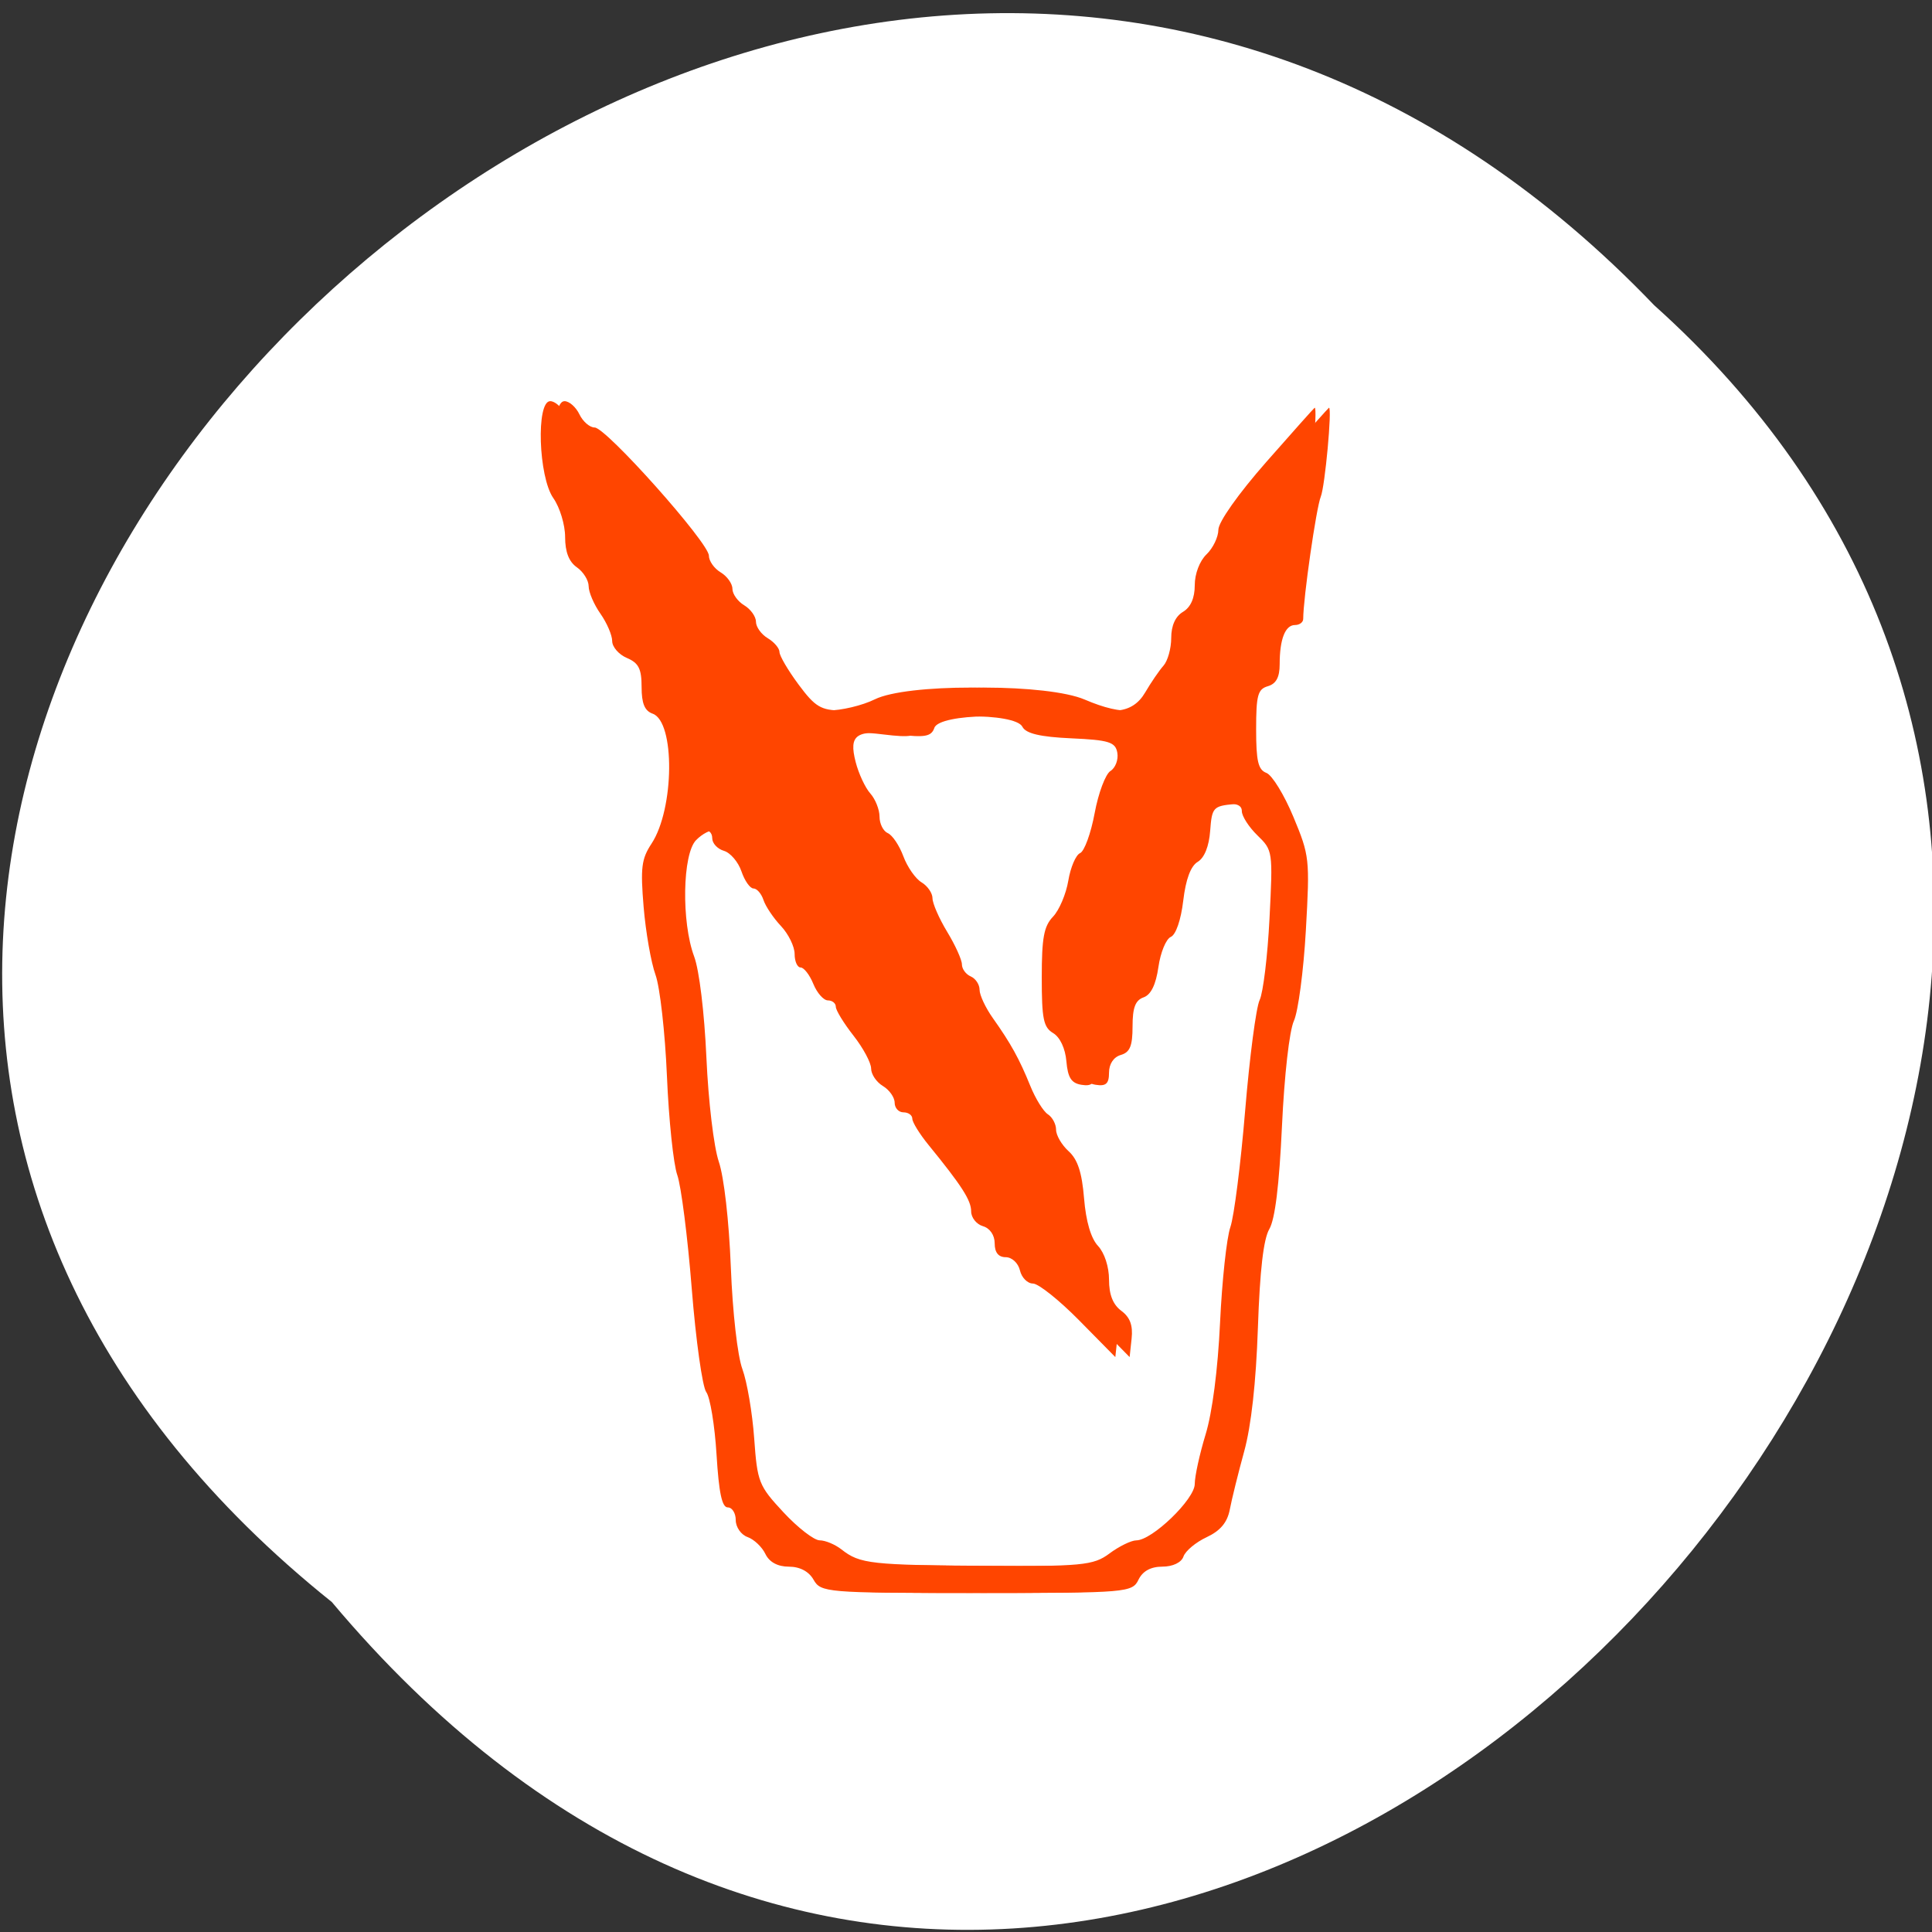 <svg xmlns="http://www.w3.org/2000/svg" xmlns:xlink="http://www.w3.org/1999/xlink" viewBox="0 0 256 256"><rect x="0" y="0" width="256" height="256" fill="#333333" stroke="none"/><defs><path id="0" d="m 245.46 129.52 l -97.89 -96.9 c -5.556 -5.502 -16.222 -11.873 -23.7 -14.16 l -39.518 -12.08 c -7.479 -2.286 -18.1 0.391 -23.599 5.948 l -13.441 13.578 c -5.5 5.559 -14.502 14.653 -20 20.21 l -13.44 13.579 c -5.5 5.558 -8.07 16.206 -5.706 23.658 l 12.483 39.39 c 2.363 7.456 8.843 18.06 14.399 23.556 l 97.89 96.9 c 5.558 5.502 14.605 5.455 20.1 -0.101 l 36.26 -36.63 c 5.504 -5.559 14.503 -14.651 20 -20.21 l 36.26 -36.629 c 5.502 -5.56 5.455 -14.606 -0.101 -20.11 z m -178.09 -50.74 c -7.198 0 -13.03 -5.835 -13.03 -13.03 0 -7.197 5.835 -13.03 13.03 -13.03 7.197 0 13.03 5.835 13.03 13.03 -0.001 7.198 -5.836 13.03 -13.03 13.03 z"/><use id="1" xlink:href="#0"/><clipPath style="clip-path:url(#2)"><use xlink:href="#0"/></clipPath><clipPath style="clip-path:url(#2)"><use xlink:href="#0"/></clipPath><clipPath id="2"><use xlink:href="#1"/></clipPath></defs><path d="m 43.971 212.28 c -129.89 -104.02 60.27 -291.8 175.21 -171.84 115.19 103.23 -64.59 303.6 -175.21 171.84 z" style="fill:#fff;color:#000"/><g style="fill:#ff4500;fill-rule:evenodd"><path d="m 107.809 209.336 c -0.617 -1.106 -1.818 -1.745 -3.279 -1.745 -1.48 0 -2.594 -0.603 -3.112 -1.686 -0.443 -0.927 -1.508 -1.935 -2.367 -2.24 -0.858 -0.305 -1.56 -1.313 -1.56 -2.24 0 -0.927 -0.476 -1.686 -1.058 -1.686 -0.768 0 -1.176 -1.925 -1.488 -7.012 -0.236 -3.857 -0.849 -7.577 -1.361 -8.268 -0.512 -0.691 -1.378 -6.86 -1.923 -13.71 -0.545 -6.85 -1.408 -13.622 -1.917 -15.05 -0.509 -1.427 -1.126 -7.317 -1.37 -13.088 -0.245 -5.771 -0.927 -11.822 -1.517 -13.446 -0.589 -1.625 -1.297 -5.67 -1.573 -8.99 -0.432 -5.198 -0.286 -6.363 1.047 -8.389 3.038 -4.616 3.136 -16.158 0.147 -17.22 -1.06 -0.376 -1.463 -1.352 -1.463 -3.536 0 -2.415 -0.389 -3.182 -1.949 -3.846 -1.072 -0.456 -1.949 -1.464 -1.949 -2.24 0 -0.776 -0.702 -2.409 -1.559 -3.629 -0.858 -1.22 -1.559 -2.856 -1.559 -3.636 0 -0.78 -0.702 -1.908 -1.559 -2.507 -1.056 -0.738 -1.559 -2.035 -1.559 -4.019 0 -1.611 -0.702 -3.927 -1.559 -5.147 -1.977 -2.813 -2.303 -12.85 -0.417 -12.85 0.628 0 1.518 0.785 1.977 1.745 0.459 0.96 1.367 1.745 2.018 1.745 1.515 0 15.136 15.283 15.136 16.982 0 0.704 0.702 1.699 1.559 2.213 0.858 0.514 1.559 1.495 1.559 2.181 0 0.686 0.702 1.668 1.559 2.181 0.858 0.514 1.559 1.495 1.559 2.181 0 0.686 0.702 1.668 1.559 2.181 0.858 0.514 1.559 1.339 1.559 1.834 0 0.495 1.14 2.438 2.534 4.316 2.192 2.955 2.969 3.418 5.753 3.431 1.77 0.008 4.577 -0.657 6.238 -1.478 4.228 -2.093 21.015 -2.072 25.924 0.032 5.186 2.222 8.218 1.935 9.897 -0.937 0.771 -1.32 1.864 -2.918 2.429 -3.552 0.565 -0.634 1.027 -2.289 1.027 -3.678 0 -1.632 0.552 -2.855 1.559 -3.458 1.023 -0.613 1.559 -1.827 1.559 -3.529 0 -1.516 0.649 -3.217 1.559 -4.09 0.858 -0.822 1.565 -2.29 1.571 -3.263 0.007 -1.03 2.657 -4.779 6.339 -8.968 3.48 -3.959 6.37 -7.199 6.421 -7.199 0.432 -0.005 -0.529 10.431 -1.085 11.78 -0.599 1.455 -2.33 13.493 -2.33 16.205 0 0.445 -0.489 0.809 -1.086 0.809 -1.3 0 -2.033 1.875 -2.033 5.205 0 1.711 -0.468 2.581 -1.559 2.901 -1.342 0.393 -1.559 1.19 -1.559 5.714 0 4.228 0.267 5.36 1.365 5.778 0.75 0.286 2.357 2.904 3.569 5.818 2.146 5.156 2.19 5.56 1.656 15.026 -0.302 5.35 -1.016 10.755 -1.586 12.01 -0.602 1.326 -1.265 7.177 -1.581 13.96 -0.365 7.828 -0.917 12.321 -1.676 13.628 -0.776 1.337 -1.251 5.452 -1.513 13.088 -0.248 7.247 -0.883 12.967 -1.818 16.373 -0.791 2.879 -1.647 6.341 -1.904 7.692 -0.326 1.719 -1.25 2.823 -3.073 3.676 -1.434 0.67 -2.814 1.822 -3.067 2.56 -0.272 0.794 -1.414 1.341 -2.796 1.341 -1.538 0 -2.621 0.596 -3.171 1.745 -0.801 1.674 -1.633 1.745 -20.503 1.745 -18.824 0 -19.71 -0.075 -20.642 -1.745 z m 39.196 -3.49 c 1.287 -0.953 2.889 -1.736 3.562 -1.739 2.103 -0.01 7.744 -5.453 7.744 -7.472 0 -1.022 0.648 -3.981 1.44 -6.575 0.887 -2.908 1.621 -8.586 1.913 -14.805 0.26 -5.548 0.875 -11.242 1.365 -12.652 0.491 -1.41 1.372 -8.356 1.96 -15.436 0.587 -7.08 1.451 -13.674 1.919 -14.653 0.468 -0.979 1.057 -5.839 1.308 -10.8 0.453 -8.945 0.439 -9.037 -1.605 -11.026 -1.134 -1.103 -2.062 -2.548 -2.062 -3.21 0 -0.858 -0.841 -1.126 -2.924 -0.933 -2.765 0.256 -2.937 0.449 -3.166 3.54 -0.152 2.058 -0.764 3.582 -1.65 4.113 -0.93 0.557 -1.582 2.307 -1.919 5.152 -0.302 2.55 -0.976 4.508 -1.65 4.797 -0.626 0.269 -1.364 2.064 -1.639 3.988 -0.334 2.339 -0.985 3.671 -1.963 4.019 -1.095 0.389 -1.463 1.359 -1.463 3.849 0 2.596 -0.344 3.43 -1.559 3.786 -0.953 0.279 -1.559 1.19 -1.559 2.344 0 1.458 -0.399 1.824 -1.754 1.609 -1.344 -0.214 -1.811 -0.941 -1.999 -3.113 -0.147 -1.71 -0.843 -3.193 -1.754 -3.739 -1.286 -0.77 -1.51 -1.868 -1.51 -7.384 0 -5.254 0.282 -6.774 1.491 -8.04 0.82 -0.859 1.732 -3.006 2.026 -4.772 0.294 -1.766 0.998 -3.41 1.563 -3.653 0.565 -0.243 1.432 -2.621 1.926 -5.286 0.494 -2.664 1.437 -5.182 2.095 -5.594 0.658 -0.412 1.069 -1.496 0.913 -2.409 -0.243 -1.426 -1.104 -1.697 -6.113 -1.921 -4.096 -0.183 -6.018 -0.637 -6.463 -1.527 -0.965 -1.929 -12.895 -1.806 -13.563 0.14 -0.396 1.155 -1.262 1.312 -4.849 0.875 -5.53 -0.673 -6.523 -0.023 -5.58 3.654 0.394 1.536 1.266 3.409 1.939 4.162 0.673 0.753 1.224 2.139 1.224 3.079 0 0.941 0.494 1.922 1.098 2.182 0.604 0.259 1.529 1.636 2.056 3.06 0.527 1.424 1.612 2.98 2.411 3.458 0.799 0.478 1.453 1.428 1.453 2.109 0 0.682 0.877 2.686 1.949 4.454 1.072 1.768 1.949 3.706 1.949 4.308 0 0.602 0.526 1.32 1.17 1.596 0.643 0.276 1.17 1.073 1.17 1.771 0 0.698 0.789 2.382 1.754 3.743 2.389 3.367 3.515 5.407 4.973 9.003 0.681 1.68 1.726 3.368 2.324 3.752 0.597 0.384 1.086 1.302 1.086 2.041 0 0.739 0.747 2.021 1.66 2.848 1.202 1.089 1.767 2.813 2.049 6.248 0.251 3.055 0.909 5.299 1.849 6.304 0.856 0.916 1.459 2.765 1.459 4.474 0 1.987 0.518 3.298 1.629 4.124 1.155 0.858 1.552 1.926 1.365 3.67 l -0.264 2.459 l -4.801 -4.872 c -2.641 -2.68 -5.393 -4.872 -6.116 -4.872 -0.723 0 -1.498 -0.785 -1.723 -1.745 -0.226 -0.966 -1.064 -1.745 -1.876 -1.745 -0.971 0 -1.469 -0.619 -1.469 -1.827 0 -1.093 -0.626 -2.01 -1.559 -2.283 -0.858 -0.251 -1.559 -1.134 -1.559 -1.961 0 -1.464 -1.238 -3.394 -5.653 -8.809 -1.179 -1.447 -2.144 -3.009 -2.144 -3.473 0 -0.463 -0.526 -0.842 -1.17 -0.842 -0.643 0 -1.17 -0.575 -1.17 -1.278 0 -0.703 -0.702 -1.698 -1.559 -2.212 -0.858 -0.514 -1.559 -1.555 -1.559 -2.315 0 -0.76 -1.053 -2.723 -2.339 -4.362 -1.287 -1.64 -2.339 -3.36 -2.339 -3.823 0 -0.463 -0.47 -0.842 -1.044 -0.842 -0.574 0 -1.444 -0.982 -1.933 -2.181 -0.488 -1.2 -1.247 -2.181 -1.685 -2.181 -0.438 0 -0.796 -0.804 -0.796 -1.787 0 -0.983 -0.816 -2.651 -1.812 -3.708 -0.997 -1.057 -2.039 -2.609 -2.315 -3.448 -0.276 -0.84 -0.873 -1.527 -1.326 -1.527 -0.453 0 -1.17 -1.02 -1.593 -2.266 -0.423 -1.246 -1.467 -2.47 -2.32 -2.719 -0.853 -0.249 -1.55 -0.997 -1.55 -1.661 0 -1.654 -2.298 -1.519 -4.032 0.237 -1.812 1.835 -1.965 10.859 -0.262 15.42 0.678 1.815 1.357 7.418 1.626 13.412 0.26 5.795 0.978 11.821 1.643 13.785 0.69 2.039 1.352 7.844 1.592 13.96 0.238 6.057 0.885 11.757 1.534 13.524 0.617 1.68 1.32 5.802 1.561 9.161 0.418 5.829 0.595 6.277 3.886 9.816 1.896 2.04 4.054 3.708 4.794 3.708 0.741 0 2.039 0.542 2.885 1.204 2.462 1.927 3.843 2.079 19.862 2.179 13.949 0.088 15.398 -0.048 17.544 -1.638 z"/><path d="m 109.704 209.336 c -0.617 -1.106 -1.818 -1.745 -3.279 -1.745 -1.48 0 -2.594 -0.603 -3.112 -1.686 -0.443 -0.927 -1.508 -1.935 -2.367 -2.24 -0.858 -0.305 -1.56 -1.313 -1.56 -2.24 0 -0.927 -0.476 -1.686 -1.058 -1.686 -0.768 0 -1.176 -1.925 -1.488 -7.012 -0.236 -3.857 -0.849 -7.577 -1.361 -8.268 -0.512 -0.691 -1.378 -6.86 -1.923 -13.71 -0.545 -6.85 -1.408 -13.622 -1.917 -15.05 -0.509 -1.427 -1.126 -7.317 -1.37 -13.088 -0.245 -5.771 -0.927 -11.822 -1.517 -13.446 -0.589 -1.625 -1.297 -5.67 -1.573 -8.99 -0.432 -5.198 -0.286 -6.363 1.047 -8.389 3.038 -4.616 3.136 -16.158 0.147 -17.22 -1.06 -0.376 -1.463 -1.352 -1.463 -3.536 0 -2.415 -0.389 -3.182 -1.949 -3.846 -1.072 -0.456 -1.949 -1.464 -1.949 -2.24 0 -0.776 -0.702 -2.409 -1.559 -3.629 -0.858 -1.22 -1.559 -2.856 -1.559 -3.636 0 -0.78 -0.702 -1.908 -1.559 -2.507 -1.056 -0.738 -1.559 -2.035 -1.559 -4.019 0 -1.611 -0.702 -3.927 -1.559 -5.147 -1.977 -2.813 -2.303 -12.85 -0.417 -12.85 0.628 0 1.518 0.785 1.977 1.745 0.459 0.96 1.367 1.745 2.018 1.745 1.515 0 15.136 15.283 15.136 16.982 0 0.704 0.702 1.699 1.559 2.213 0.858 0.514 1.559 1.495 1.559 2.181 0 0.686 0.702 1.668 1.559 2.181 0.858 0.514 1.559 1.495 1.559 2.181 0 0.686 0.702 1.668 1.559 2.181 0.858 0.514 1.559 1.339 1.559 1.834 0 0.495 1.14 2.438 2.534 4.316 2.192 2.955 2.969 3.418 5.753 3.431 1.77 0.008 4.577 -0.657 6.238 -1.478 4.228 -2.093 21.015 -2.072 25.924 0.032 5.186 2.222 8.218 1.935 9.897 -0.937 0.771 -1.32 1.864 -2.918 2.429 -3.552 0.565 -0.634 1.027 -2.289 1.027 -3.678 0 -1.632 0.552 -2.855 1.559 -3.458 1.023 -0.613 1.559 -1.827 1.559 -3.529 0 -1.516 0.649 -3.217 1.559 -4.09 0.858 -0.822 1.565 -2.29 1.571 -3.263 0.007 -1.03 2.657 -4.779 6.339 -8.968 3.48 -3.959 6.37 -7.199 6.421 -7.199 0.432 -0.005 -0.529 10.431 -1.085 11.78 -0.599 1.455 -2.33 13.493 -2.33 16.205 0 0.445 -0.489 0.809 -1.086 0.809 -1.3 0 -2.033 1.875 -2.033 5.205 0 1.711 -0.468 2.581 -1.559 2.901 -1.342 0.393 -1.559 1.19 -1.559 5.714 0 4.228 0.267 5.36 1.365 5.778 0.75 0.286 2.357 2.904 3.569 5.818 2.146 5.156 2.19 5.56 1.656 15.026 -0.302 5.35 -1.016 10.755 -1.586 12.01 -0.602 1.326 -1.265 7.177 -1.581 13.96 -0.365 7.828 -0.917 12.321 -1.676 13.628 -0.776 1.337 -1.251 5.452 -1.513 13.088 -0.248 7.247 -0.883 12.967 -1.818 16.373 -0.791 2.879 -1.647 6.341 -1.904 7.692 -0.326 1.719 -1.25 2.823 -3.073 3.676 -1.434 0.67 -2.814 1.822 -3.067 2.56 -0.272 0.794 -1.414 1.341 -2.796 1.341 -1.538 0 -2.621 0.596 -3.171 1.745 -0.801 1.674 -1.633 1.745 -20.503 1.745 -18.824 0 -19.71 -0.075 -20.642 -1.745 z m 39.196 -3.49 c 1.287 -0.953 2.889 -1.736 3.562 -1.739 2.103 -0.01 7.744 -5.453 7.744 -7.472 0 -1.022 0.648 -3.981 1.44 -6.575 0.887 -2.908 1.621 -8.586 1.913 -14.805 0.26 -5.548 0.875 -11.242 1.365 -12.652 0.491 -1.41 1.372 -8.356 1.96 -15.436 0.587 -7.08 1.451 -13.674 1.919 -14.653 0.468 -0.979 1.057 -5.839 1.308 -10.8 0.453 -8.945 0.439 -9.037 -1.605 -11.026 -1.134 -1.103 -2.062 -2.548 -2.062 -3.21 0 -0.858 -0.841 -1.126 -2.924 -0.933 -2.765 0.256 -2.937 0.449 -3.166 3.54 -0.152 2.058 -0.764 3.582 -1.65 4.113 -0.93 0.557 -1.582 2.307 -1.919 5.152 -0.302 2.55 -0.976 4.508 -1.65 4.797 -0.626 0.269 -1.364 2.064 -1.639 3.988 -0.334 2.339 -0.985 3.671 -1.963 4.019 -1.095 0.389 -1.463 1.359 -1.463 3.849 0 2.596 -0.344 3.43 -1.559 3.786 -0.953 0.279 -1.559 1.19 -1.559 2.344 0 1.458 -0.399 1.824 -1.754 1.609 -1.344 -0.214 -1.811 -0.941 -1.999 -3.113 -0.147 -1.71 -0.843 -3.193 -1.754 -3.739 -1.286 -0.77 -1.51 -1.868 -1.51 -7.384 0 -5.254 0.282 -6.774 1.491 -8.04 0.82 -0.859 1.732 -3.006 2.026 -4.772 0.294 -1.766 0.998 -3.41 1.563 -3.653 0.565 -0.243 1.432 -2.621 1.926 -5.286 0.494 -2.664 1.437 -5.182 2.095 -5.594 0.658 -0.412 1.069 -1.496 0.913 -2.409 -0.243 -1.426 -1.104 -1.697 -6.113 -1.921 -4.096 -0.183 -6.018 -0.637 -6.463 -1.527 -0.965 -1.929 -12.895 -1.806 -13.563 0.14 -0.396 1.155 -1.262 1.312 -4.849 0.875 -5.53 -0.673 -6.523 -0.023 -5.58 3.654 0.394 1.536 1.266 3.409 1.939 4.162 0.673 0.753 1.224 2.139 1.224 3.079 0 0.941 0.494 1.922 1.098 2.182 0.604 0.259 1.529 1.636 2.056 3.06 0.527 1.424 1.612 2.98 2.411 3.458 0.799 0.478 1.453 1.428 1.453 2.109 0 0.682 0.877 2.686 1.949 4.454 1.072 1.768 1.949 3.706 1.949 4.308 0 0.602 0.526 1.32 1.17 1.596 0.643 0.276 1.17 1.073 1.17 1.771 0 0.698 0.789 2.382 1.754 3.743 2.389 3.367 3.515 5.407 4.973 9.003 0.681 1.68 1.726 3.368 2.324 3.752 0.597 0.384 1.086 1.302 1.086 2.041 0 0.739 0.747 2.021 1.66 2.848 1.202 1.089 1.767 2.813 2.049 6.248 0.251 3.055 0.909 5.299 1.849 6.304 0.856 0.916 1.459 2.765 1.459 4.474 0 1.987 0.518 3.298 1.629 4.124 1.155 0.858 1.552 1.926 1.365 3.67 l -0.264 2.459 l -4.801 -4.872 c -2.641 -2.68 -5.393 -4.872 -6.116 -4.872 -0.723 0 -1.498 -0.785 -1.723 -1.745 -0.226 -0.966 -1.064 -1.745 -1.876 -1.745 -0.971 0 -1.469 -0.619 -1.469 -1.827 0 -1.093 -0.626 -2.01 -1.559 -2.283 -0.858 -0.251 -1.559 -1.134 -1.559 -1.961 0 -1.464 -1.238 -3.394 -5.653 -8.809 -1.179 -1.447 -2.144 -3.009 -2.144 -3.473 0 -0.463 -0.526 -0.842 -1.17 -0.842 -0.643 0 -1.17 -0.575 -1.17 -1.278 0 -0.703 -0.702 -1.698 -1.559 -2.212 -0.858 -0.514 -1.559 -1.555 -1.559 -2.315 0 -0.76 -1.053 -2.723 -2.339 -4.362 -1.287 -1.64 -2.339 -3.36 -2.339 -3.823 0 -0.463 -0.47 -0.842 -1.044 -0.842 -0.574 0 -1.444 -0.982 -1.933 -2.181 -0.488 -1.2 -1.247 -2.181 -1.685 -2.181 -0.438 0 -0.796 -0.804 -0.796 -1.787 0 -0.983 -0.816 -2.651 -1.812 -3.708 -0.997 -1.057 -2.039 -2.609 -2.315 -3.448 -0.276 -0.84 -0.873 -1.527 -1.326 -1.527 -0.453 0 -1.17 -1.02 -1.593 -2.266 -0.423 -1.246 -1.467 -2.47 -2.32 -2.719 -0.853 -0.249 -1.55 -0.997 -1.55 -1.661 0 -1.654 -2.298 -1.519 -4.032 0.237 -1.812 1.835 -1.965 10.859 -0.262 15.42 0.678 1.815 1.357 7.418 1.626 13.412 0.26 5.795 0.978 11.821 1.643 13.785 0.69 2.039 1.352 7.844 1.592 13.96 0.238 6.057 0.885 11.757 1.534 13.524 0.617 1.68 1.32 5.802 1.561 9.161 0.418 5.829 0.595 6.277 3.886 9.816 1.896 2.04 4.054 3.708 4.794 3.708 0.741 0 2.039 0.542 2.885 1.204 2.462 1.927 3.843 2.079 19.862 2.179 13.949 0.088 15.398 -0.048 17.544 -1.638 z"/></g></svg>